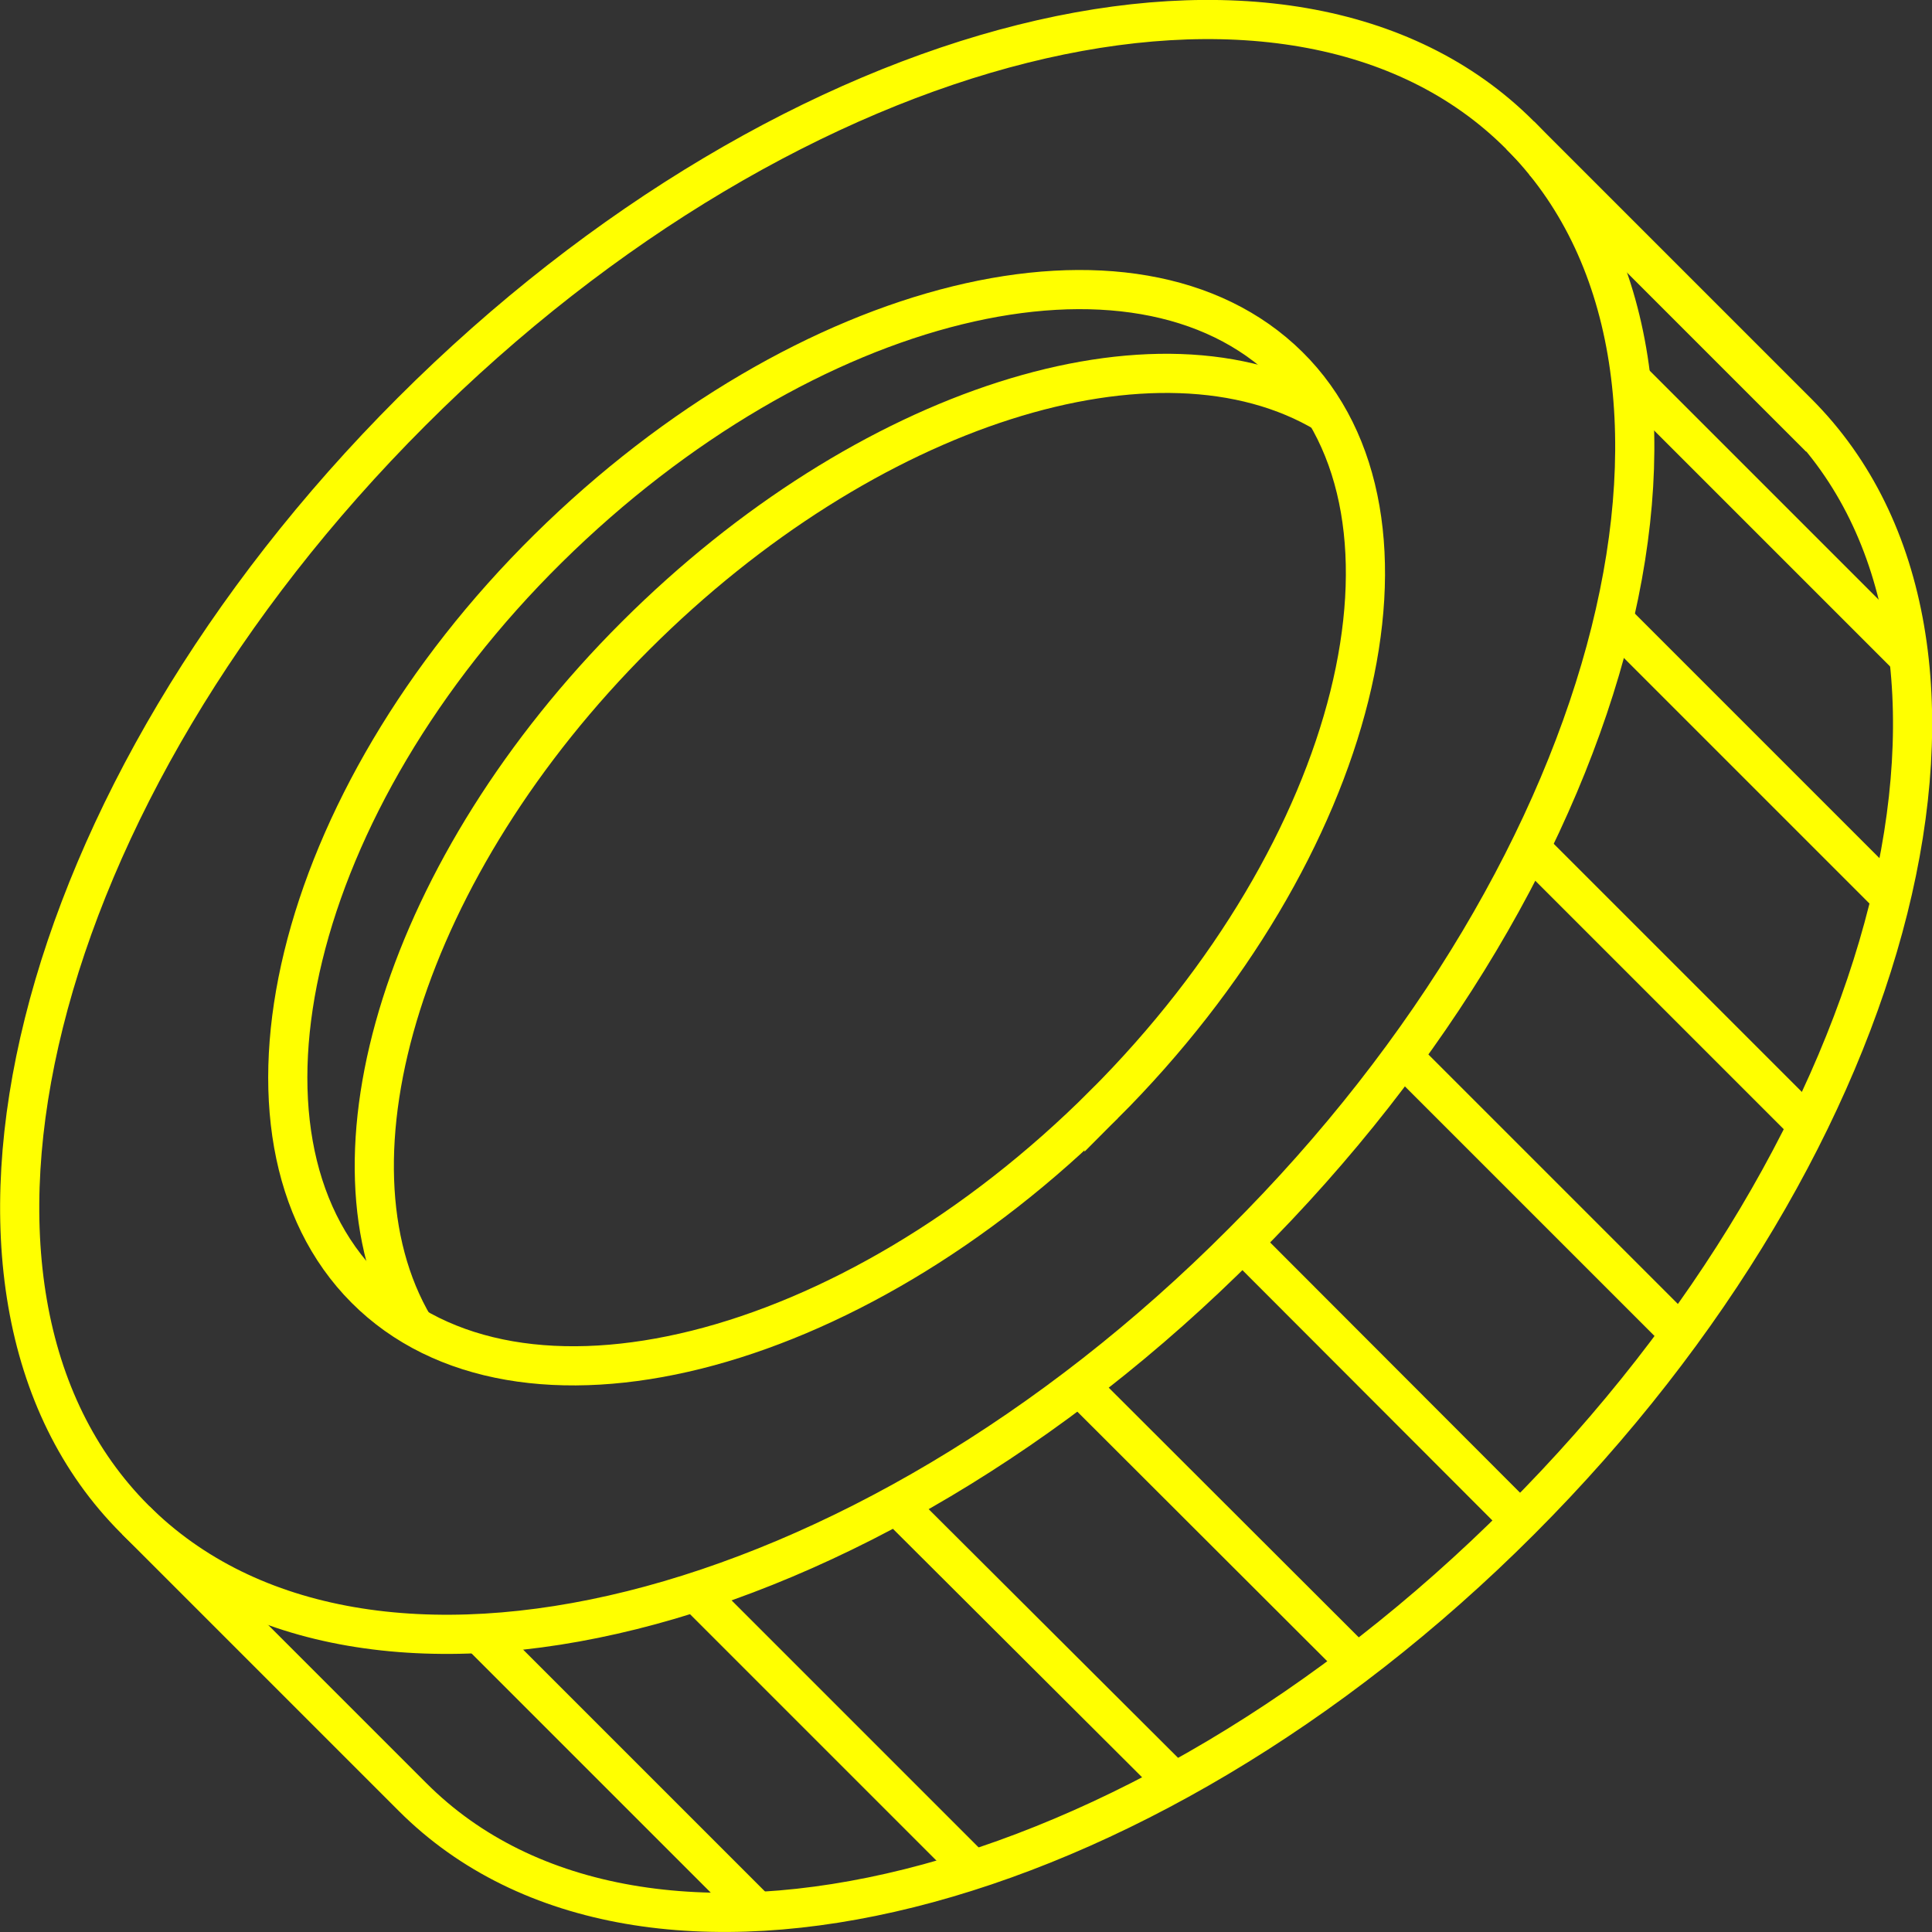 <svg xmlns="http://www.w3.org/2000/svg" viewBox="0 0 49.33 49.33"><rect x="0" y="0" width="49.33" height="49.33" fill="#333333" stroke="none"/><title>icon2-1</title><g id="Слой_2" data-name="Слой 2"><g id="_4a5681f5-9418-4e91-a144-87eaaa97f465" data-name="4a5681f5-9418-4e91-a144-87eaaa97f465"><path d="M3.47,38.82l7.07,7.07c5.85,5.85,18.52,2.7,28.28-7.07S51.75,16.39,45.9,10.54L38.82,3.46" style="fill:none;stroke:#ff0;stroke-miterlimit:10"/><line x1="31.75" y1="31.75" x2="38.82" y2="38.83" style="fill:none;stroke:#ff0;stroke-miterlimit:10"/><path d="M35.84,27l7.07,7.07" style="fill:none;stroke:#ff0;stroke-miterlimit:10"/><path d="M39.08,21.66l7.07,7.07" style="fill:none;stroke:#ff0;stroke-miterlimit:10"/><path d="M41.21,15.84l7.07,7.07" style="fill:none;stroke:#ff0;stroke-miterlimit:10"/><path d="M41.67,9.72l7.07,7.07" style="fill:none;stroke:#ff0;stroke-miterlimit:10"/><path d="M39.4,4.11l7.07,7.07" style="fill:none;stroke:#ff0;stroke-miterlimit:10"/><path d="M12.27,41.74l7.07,7.07" style="fill:none;stroke:#ff0;stroke-miterlimit:10"/><path d="M17.78,40.67l7.07,7.07" style="fill:none;stroke:#ff0;stroke-miterlimit:10"/><path d="M22.91,38.44,30,45.51" style="fill:none;stroke:#ff0;stroke-miterlimit:10"/><line x1="27.55" y1="35.38" x2="34.62" y2="42.44" style="fill:none;stroke:#ff0;stroke-miterlimit:10"/><path d="M31.72,31.73C41.49,22,44.66,9.3,38.8,3.44S20.27.75,10.51,10.51-2.41,32.94,3.44,38.79,22,41.49,31.72,31.73Z" style="fill:none;stroke:#ff0;stroke-miterlimit:10"/><path d="M28.19,28.2c6.51-6.51,8.62-15,4.71-18.86S20.56,7.53,14,14,5.43,29,9.33,32.91s12.35,1.8,18.86-4.71Z" style="fill:none;stroke:#ff0;stroke-miterlimit:10"/><path d="M33.86,10.56C29.59,8,22.12,10.35,16.23,16.23S8.05,29.59,10.57,33.86" style="fill:none;stroke:#ff0;stroke-miterlimit:10"/></g></g></svg>